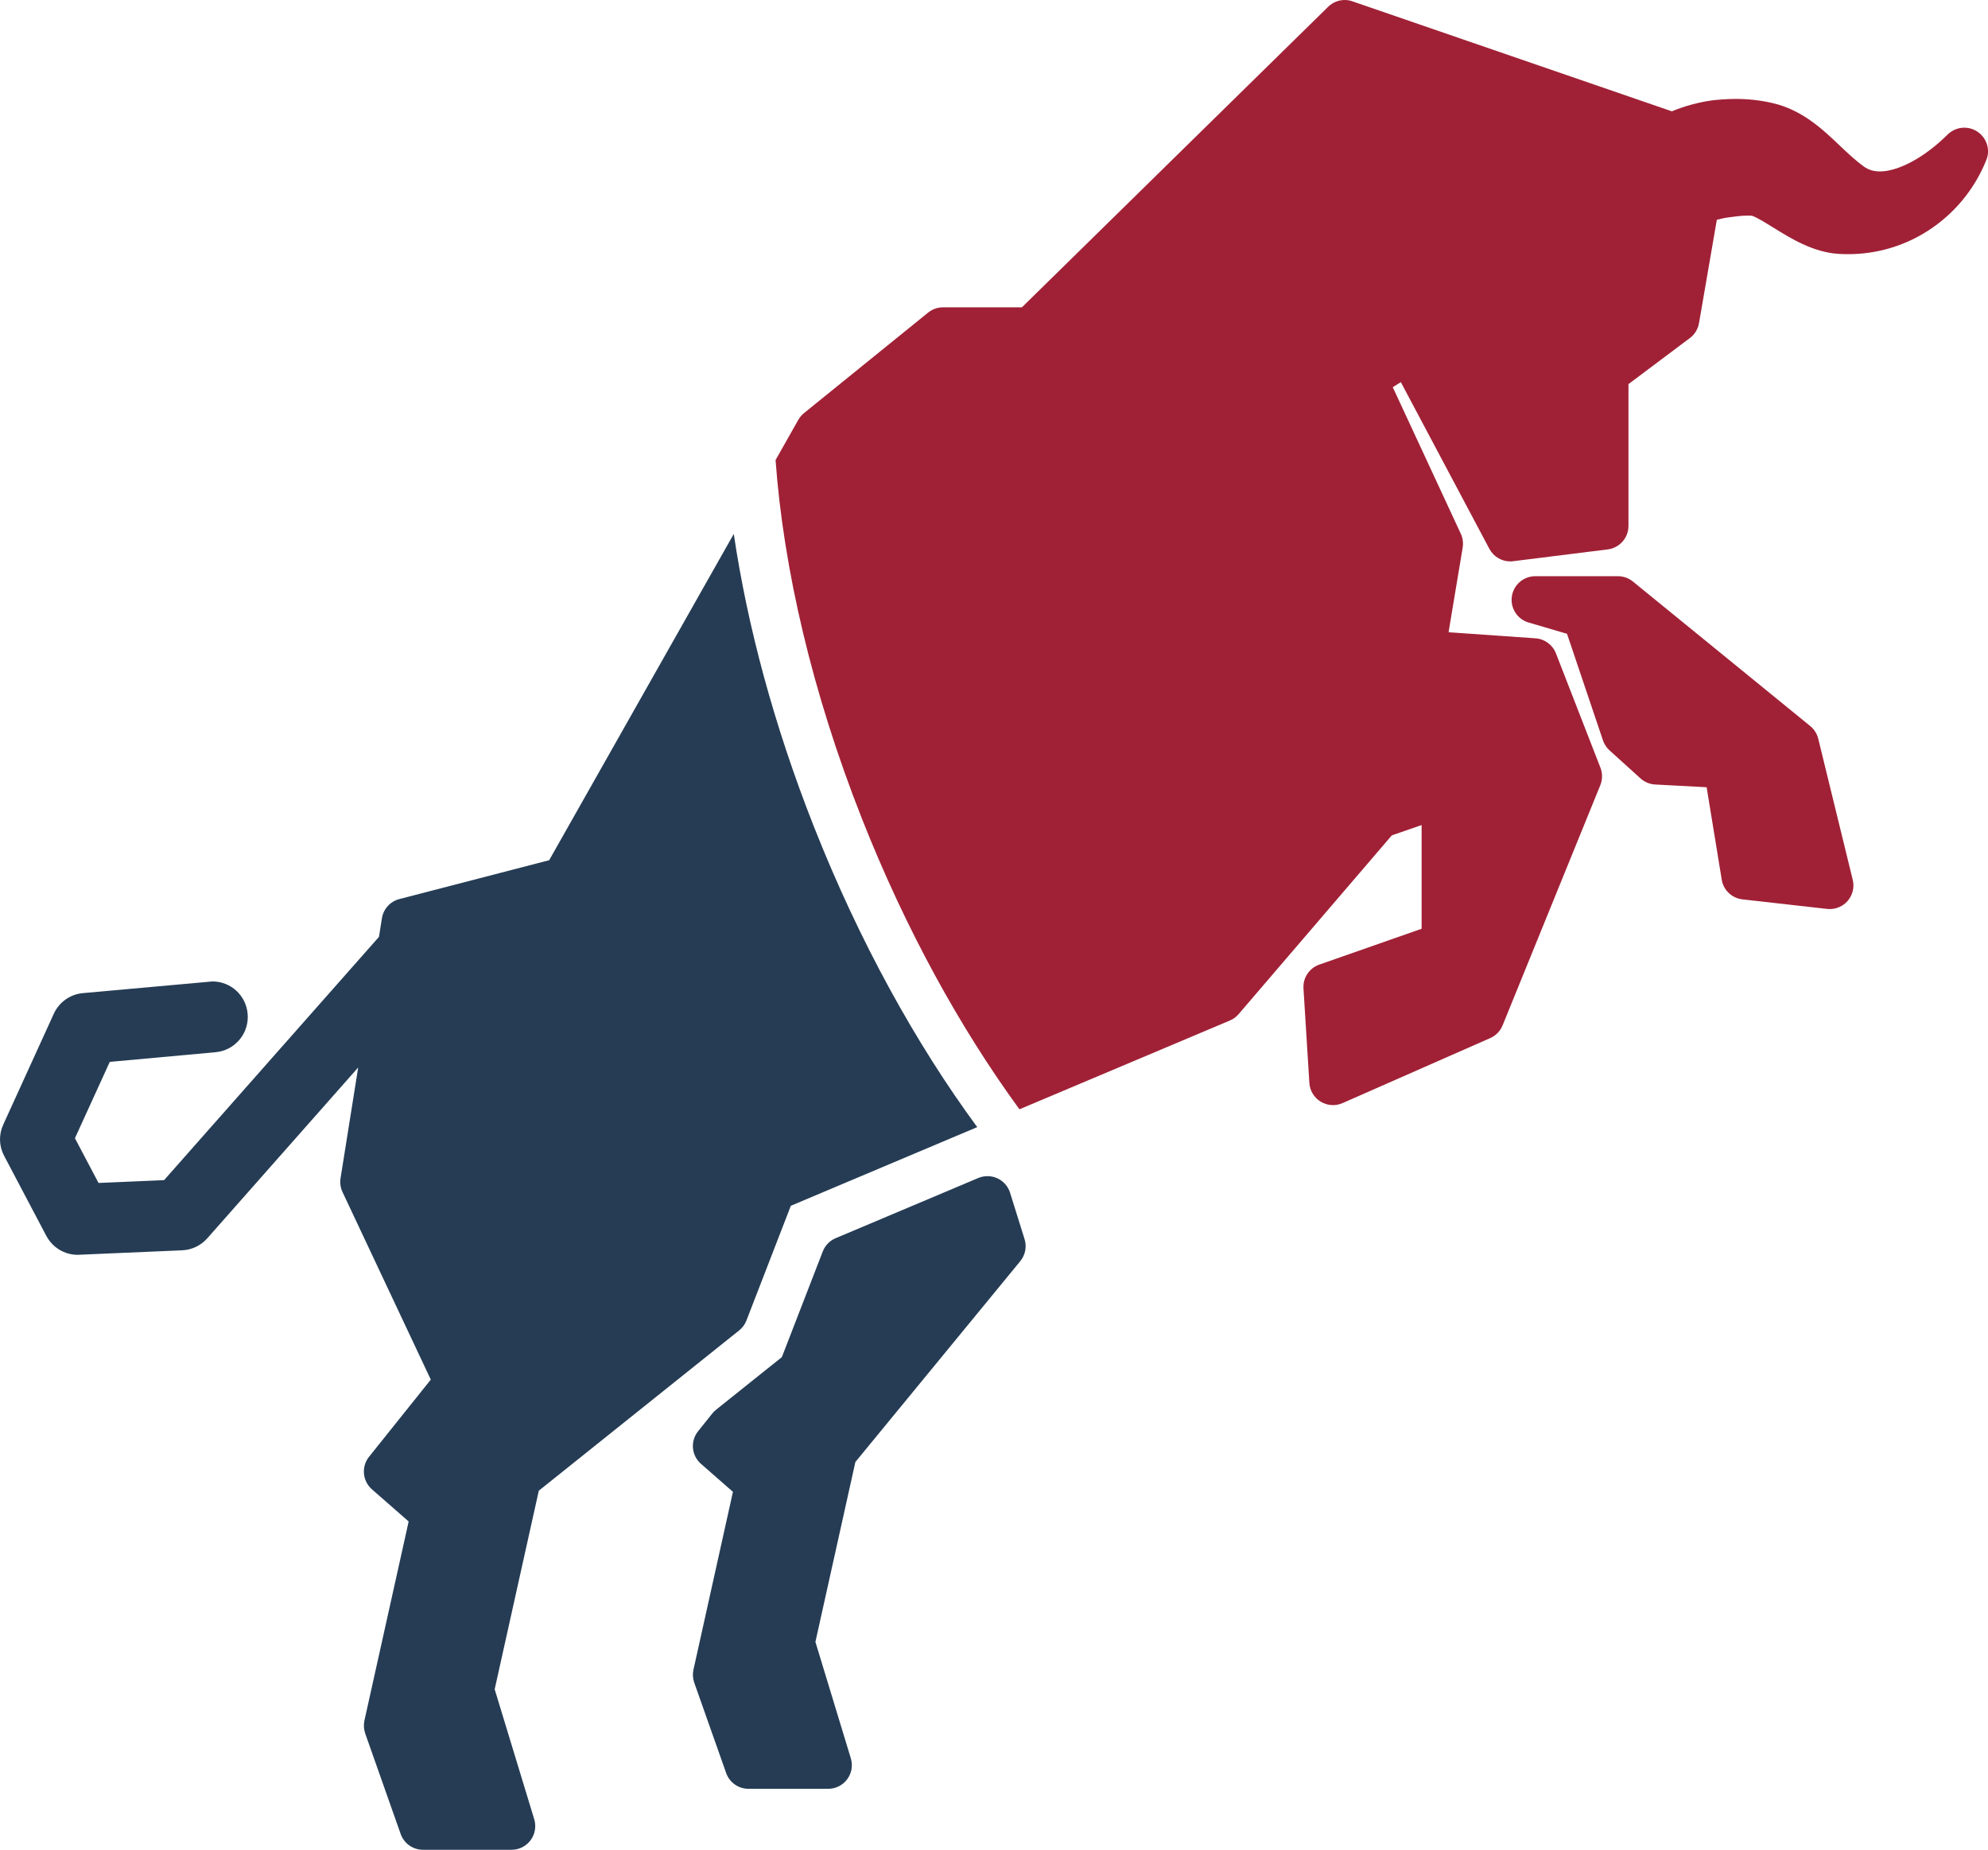 <svg version="1.1" id="图层_1" x="0px" y="0px" width="148.7px" height="138.334px" viewBox="0 0 148.7 138.334" enable-background="new 0 0 148.7 138.334" xml:space="preserve" xmlns="http://www.w3.org/2000/svg" xmlns:xlink="http://www.w3.org/1999/xlink" xmlns:xml="http://www.w3.org/XML/1998/namespace">
  <g>
    <path fill="#A02136" d="M138.583,65.797c0.137,0.561-0.008,1.154-0.39,1.586c-0.339,0.385-0.823,0.6-1.329,0.6
		c-0.063,0-0.132-0.004-0.197-0.01l-6.336-0.715c-0.786-0.088-1.419-0.689-1.547-1.471l-1.13-6.914l-3.853-0.205
		c-0.406-0.021-0.791-0.182-1.093-0.455l-2.32-2.1c-0.225-0.203-0.393-0.461-0.489-0.746l-2.688-7.969l-2.875-0.844
		c-0.844-0.248-1.377-1.078-1.252-1.947c0.126-0.871,0.872-1.516,1.751-1.516h6.188c0.405,0,0.802,0.141,1.117,0.398l13.26,10.805
		c0.299,0.244,0.509,0.578,0.602,0.949L138.583,65.797z M146.934,9.549h-0.013c-0.02,0-0.041,0-0.061,0.002
		c-0.348,0.012-0.67,0.125-0.938,0.309c-0.089,0.061-0.17,0.129-0.248,0.205c-0.002,0.002-0.002,0.002-0.004,0.004c0,0,0,0-0.002,0
		c0,0,0,0.002-0.002,0.002c-1.667,1.67-3.65,2.75-5.053,2.75c-0.462,0-0.853-0.119-1.19-0.361c-0.611-0.438-1.187-0.98-1.796-1.559
		c-1.32-1.252-2.815-2.672-5.025-3.189c-0.896-0.211-1.832-0.314-2.778-0.314c-0.339,0-0.679,0.014-1.021,0.039l-0.123,0.01
		c-0.215,0.016-0.431,0.033-0.65,0.064c-1.027,0.145-2.027,0.422-2.978,0.813l-23.894-8.225C100.97,0.031,100.777,0,100.584,0
		c-0.457,0-0.902,0.178-1.238,0.506L76.437,22.984h-5.906c-0.404,0-0.797,0.139-1.111,0.395l-9.281,7.514
		c-0.173,0.139-0.316,0.311-0.426,0.502l-1.702,3.01c0.589,8.088,2.724,17.359,6.469,26.84c3.271,8.277,7.355,15.668,11.773,21.713
		l15.739-6.639c0.254-0.107,0.479-0.27,0.656-0.479l11.46-13.369l2.227-0.77v7.756l-7.655,2.68c-0.748,0.262-1.231,0.99-1.182,1.779
		l0.441,7.07c0.036,0.576,0.352,1.1,0.846,1.4c0.282,0.172,0.599,0.26,0.92,0.26c0.242,0,0.483-0.051,0.712-0.15l11.05-4.863
		c0.419-0.184,0.753-0.527,0.925-0.951l7.309-17.963c0.17-0.418,0.173-0.887,0.01-1.307l-3.331-8.557
		c-0.247-0.635-0.843-1.072-1.524-1.119l-6.505-0.455l1.056-6.33c0.057-0.352,0.008-0.713-0.141-1.037l-5.089-10.959l0.604-0.377
		l6.624,12.469c0.31,0.58,0.914,0.938,1.562,0.938c0.073,0,0.146-0.004,0.221-0.016l7.069-0.883c0.884-0.111,1.55-0.861,1.55-1.752
		V28.727l4.596-3.447c0.36-0.27,0.605-0.672,0.68-1.115l0.028-0.156l1.306-7.574c0.283-0.07,0.567-0.137,0.857-0.176
		c0.478-0.068,1.023-0.137,1.457-0.137c0.242,0,0.334,0.021,0.337,0.021c0.364,0.127,0.941,0.486,1.551,0.863
		c1.331,0.826,2.987,1.855,4.896,1.98c0.241,0.016,0.487,0.021,0.732,0.021c0.52,0,1.044-0.037,1.558-0.111
		c3.879-0.545,7.21-3.154,8.722-6.814c0.113-0.234,0.177-0.496,0.177-0.771C148.693,10.342,147.908,9.551,146.934,9.549z" class="color c1"/>
    <path fill="#253C54" d="M40.302,111.48l-3.301,14.85l2.958,9.719c0.163,0.537,0.063,1.117-0.271,1.568
		c-0.335,0.451-0.86,0.717-1.421,0.717h-6.63c-0.749,0-1.418-0.473-1.668-1.18l-2.651-7.514c-0.108-0.311-0.129-0.648-0.059-0.973
		l3.308-14.885l-2.746-2.402c-0.712-0.625-0.807-1.697-0.217-2.436l4.618-5.77l-6.603-14.029c-0.152-0.32-0.202-0.68-0.147-1.029
		l1.32-8.287l-11.29,12.779c-0.478,0.541-1.161,0.865-1.875,0.895L5.806,93.84c-0.275,0-0.55-0.043-0.815-0.129
		c-0.663-0.217-1.2-0.676-1.525-1.285l-3.156-5.986c-0.388-0.732-0.412-1.584-0.066-2.338l3.782-8.293
		c0.394-0.865,1.228-1.453,2.173-1.539l9.689-0.873c1.377,0,2.509,1.039,2.634,2.41c0.064,0.707-0.149,1.395-0.604,1.941
		c-0.454,0.543-1.092,0.879-1.797,0.941l-7.91,0.723l-2.607,5.709l1.766,3.346l4.903-0.211l16.073-18.193l0.221-1.393
		c0.111-0.695,0.622-1.256,1.303-1.434l11.207-2.906l13.808-24.4c1.012,6.842,2.999,14.307,6.002,21.91
		c3.393,8.586,7.635,16.236,12.209,22.451l-2.779,1.172l-11.164,4.711l-3.321,8.578c-0.112,0.291-0.301,0.549-0.545,0.742
		L40.302,111.48z M75.55,89.193c-0.148-0.475-0.492-0.865-0.945-1.074c-0.234-0.109-0.488-0.162-0.743-0.162
		c-0.232,0-0.468,0.045-0.689,0.139l-10.669,4.502c-0.442,0.184-0.789,0.543-0.962,0.99l-3.06,7.902l-4.932,3.945
		c-0.103,0.082-0.194,0.176-0.275,0.277l-1.061,1.326c-0.592,0.736-0.494,1.811,0.217,2.432l2.392,2.096l-2.952,13.295
		c-0.073,0.324-0.053,0.658,0.057,0.973l2.388,6.762c0.249,0.707,0.917,1.178,1.666,1.178h5.967c0.561,0,1.087-0.264,1.42-0.715
		c0.335-0.451,0.434-1.031,0.271-1.566l-2.648-8.705l2.989-13.453l12.335-15.021c0.378-0.463,0.499-1.084,0.319-1.65L75.55,89.193z" class="color c2"/>
  </g>
</svg>